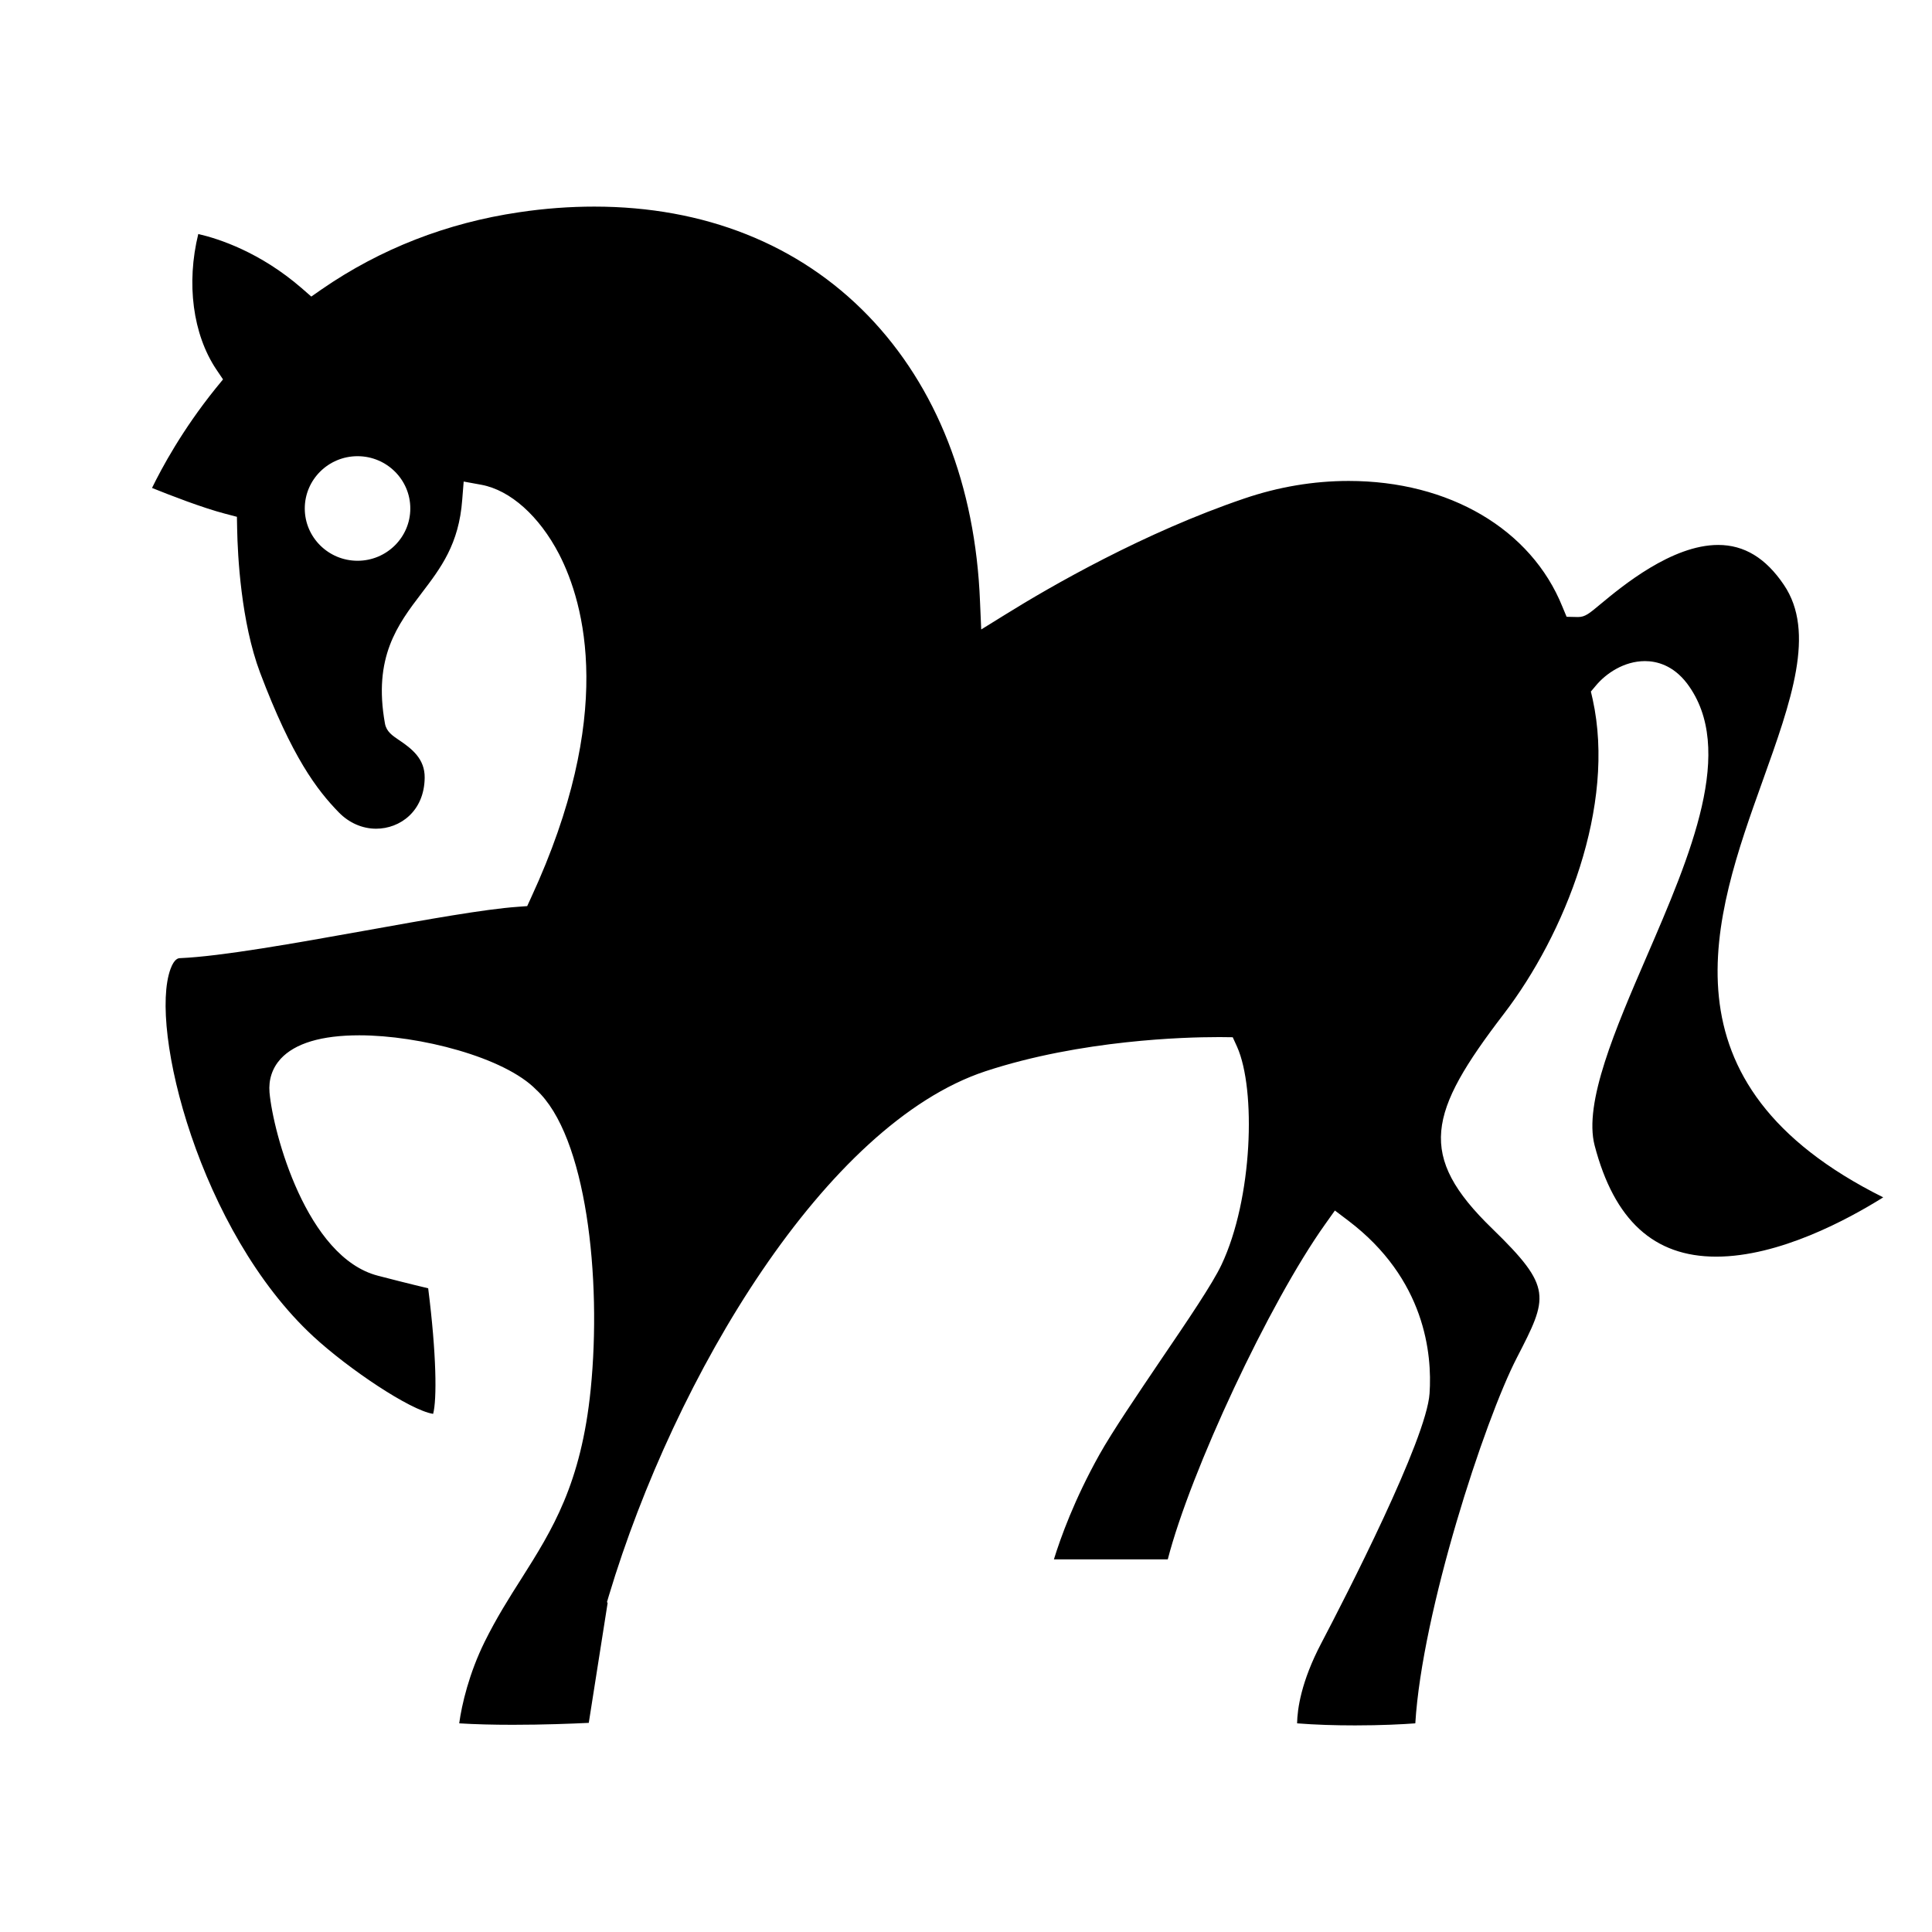 <svg width="16" height="16" viewBox="0 0 16 16" fill="none" xmlns="http://www.w3.org/2000/svg">
<path d="M11.223 14.289C11.056 14.289 10.895 14.284 10.742 14.272C10.744 14.154 10.775 13.927 10.942 13.609C11.146 13.22 11.814 11.92 11.839 11.54C11.861 11.213 11.803 10.592 11.166 10.109L11.055 10.025L10.974 10.139C10.511 10.789 9.859 12.185 9.671 12.914H8.728C8.784 12.733 8.897 12.419 9.104 12.048C9.215 11.85 9.42 11.549 9.617 11.257C9.836 10.935 10.042 10.631 10.116 10.474C10.375 9.926 10.403 9.023 10.245 8.669L10.209 8.59L10.123 8.589C10.107 8.589 10.092 8.589 10.075 8.589C9.827 8.589 8.955 8.61 8.16 8.872C6.839 9.309 5.591 11.388 5.042 13.216L5.027 13.267L5.032 13.276C5.006 13.438 4.914 14.024 4.876 14.268C4.732 14.275 4.498 14.284 4.247 14.284C4.082 14.284 3.933 14.28 3.803 14.272C3.824 14.116 3.885 13.857 4.014 13.596C4.112 13.398 4.217 13.232 4.319 13.072C4.573 12.67 4.813 12.29 4.892 11.505C4.984 10.586 4.857 9.406 4.441 9.025C4.178 8.755 3.473 8.574 2.976 8.574C2.662 8.574 2.443 8.64 2.324 8.769C2.255 8.845 2.223 8.941 2.232 9.047C2.262 9.385 2.54 10.413 3.13 10.565C3.187 10.58 3.405 10.636 3.546 10.669C3.615 11.214 3.619 11.591 3.587 11.709C3.397 11.68 2.885 11.336 2.594 11.067C1.655 10.198 1.232 8.517 1.412 8.025C1.444 7.937 1.479 7.935 1.491 7.935C1.836 7.92 2.443 7.811 3.03 7.706C3.536 7.615 4.015 7.529 4.286 7.51L4.366 7.504L4.399 7.432C5.097 5.921 4.843 5.003 4.63 4.589C4.466 4.274 4.227 4.06 3.988 4.015L3.84 3.988L3.828 4.138C3.801 4.507 3.65 4.704 3.491 4.913C3.293 5.173 3.089 5.443 3.188 5.992C3.2 6.059 3.25 6.092 3.303 6.128C3.412 6.201 3.519 6.285 3.517 6.441C3.514 6.718 3.313 6.863 3.115 6.863C3.001 6.863 2.891 6.815 2.806 6.728C2.624 6.541 2.419 6.272 2.154 5.571C1.996 5.151 1.968 4.599 1.964 4.382L1.962 4.28L1.863 4.254C1.676 4.205 1.413 4.103 1.259 4.041C1.339 3.877 1.508 3.562 1.784 3.219L1.847 3.142L1.791 3.059C1.596 2.767 1.542 2.346 1.642 1.938C1.812 1.977 2.154 2.088 2.499 2.387L2.578 2.456L2.664 2.396C3.151 2.06 3.701 1.846 4.298 1.758C4.51 1.726 4.72 1.711 4.922 1.711C5.833 1.711 6.617 2.023 7.189 2.614C7.757 3.202 8.078 4.02 8.116 4.981L8.126 5.213L8.323 5.091C8.707 4.852 9.476 4.41 10.303 4.129C10.587 4.032 10.879 3.983 11.169 3.983C12.001 3.983 12.68 4.382 12.939 5.024L12.974 5.108L13.068 5.11C13.127 5.11 13.159 5.083 13.256 5.002C13.432 4.856 13.845 4.513 14.229 4.513C14.445 4.513 14.623 4.621 14.773 4.843C15.039 5.235 14.834 5.806 14.597 6.468C14.196 7.587 13.7 8.971 15.596 9.916C15.302 10.1 14.733 10.407 14.213 10.407C14.212 10.407 14.212 10.407 14.212 10.407C13.697 10.407 13.368 10.106 13.206 9.486C13.114 9.133 13.379 8.519 13.635 7.926C14.001 7.079 14.379 6.203 13.972 5.661C13.856 5.508 13.718 5.475 13.623 5.475C13.448 5.475 13.299 5.579 13.218 5.676L13.175 5.727L13.19 5.792C13.384 6.675 12.96 7.737 12.453 8.398C11.826 9.217 11.732 9.569 12.359 10.176C12.861 10.664 12.821 10.741 12.562 11.244C12.293 11.765 11.777 13.347 11.721 14.272C11.613 14.28 11.436 14.289 11.223 14.289V14.289ZM2.961 3.778C2.72 3.778 2.524 3.972 2.524 4.211C2.524 4.45 2.72 4.644 2.961 4.644C3.202 4.644 3.398 4.45 3.398 4.211C3.398 3.972 3.202 3.778 2.961 3.778Z" fill="currentColor" />
</svg>
